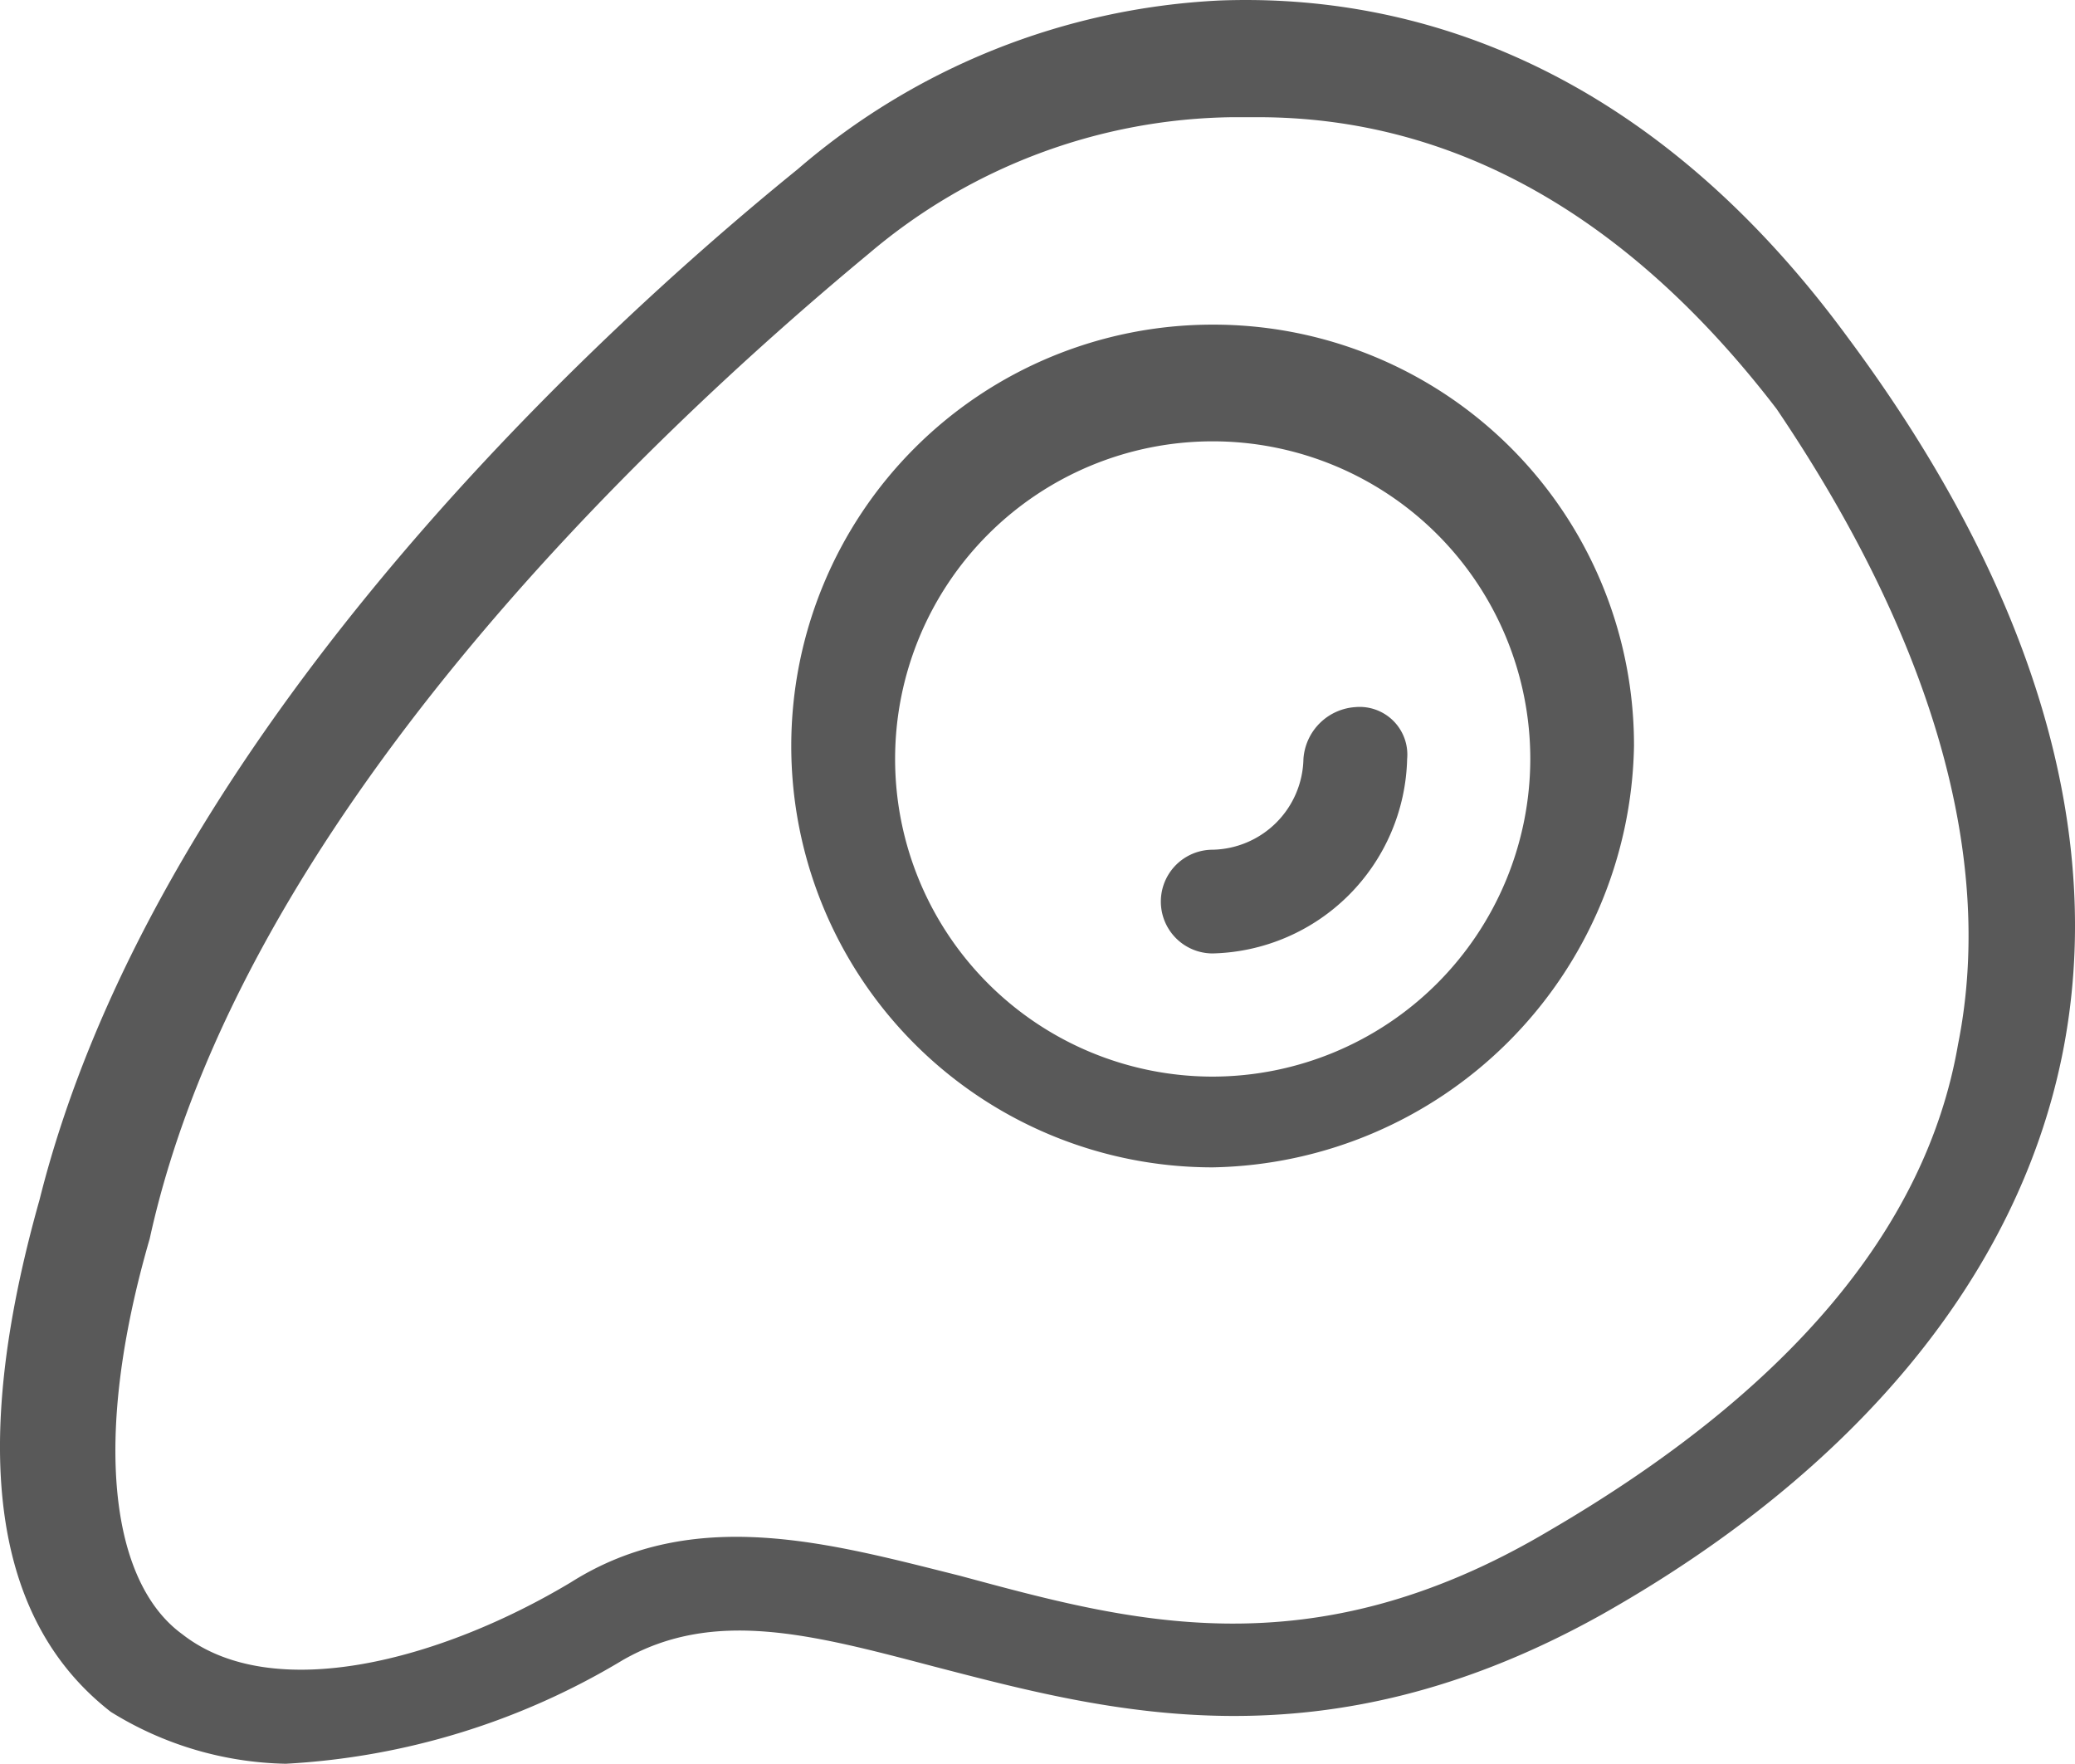 <svg data-name="Layer 1" xmlns="http://www.w3.org/2000/svg" viewBox="0 0 32.014 27.208"><path d="M18.71 5.008a6.5 6.5 0 10-.004 13h.004a6.619 6.619 0 006.5-6.5 6.487 6.487 0 00-6.474-6.5h-.026zm0 11.6a4.9 4.9 0 114.9-4.9 4.908 4.908 0 01-4.9 4.9zm2.2-5.7a.86.86 0 00-.8.8 1.43 1.43 0 01-1.4 1.4.8.8 0 000 1.6 3.076 3.076 0 003-3 .736.736 0 00-.8-.8zm7.6-5.7c-3.3-4.5-7.1-5.3-9.7-5.2a10.764 10.764 0 00-6.5 2.6c-3.7 3-10 9.1-11.7 15.9-1.1 3.9-.7 6.5 1.1 7.9a5.3 5.3 0 002.7.8 11.252 11.252 0 005.2-1.6c1.4-.8 2.9-.4 4.8.1 2.7.7 6 1.6 10.3-.8 3.9-2.2 6.4-5.2 7.1-8.6s-.4-7.2-3.3-11.1zm1.7 10.9c-.5 2.9-2.7 5.4-6.3 7.5-3.7 2.2-6.5 1.4-9.1.7-2-.5-4.1-1.1-6 .1-2 1.2-4.6 1.9-6 .8-1.1-.8-1.4-3-.5-6.1 1.4-6.4 7.6-12.3 11.1-15.2a8.822 8.822 0 015.6-2.1h.4c3 0 5.7 1.5 8 4.5 2.3 3.4 3.4 6.8 2.8 9.8z" fill="#595959"/></svg>